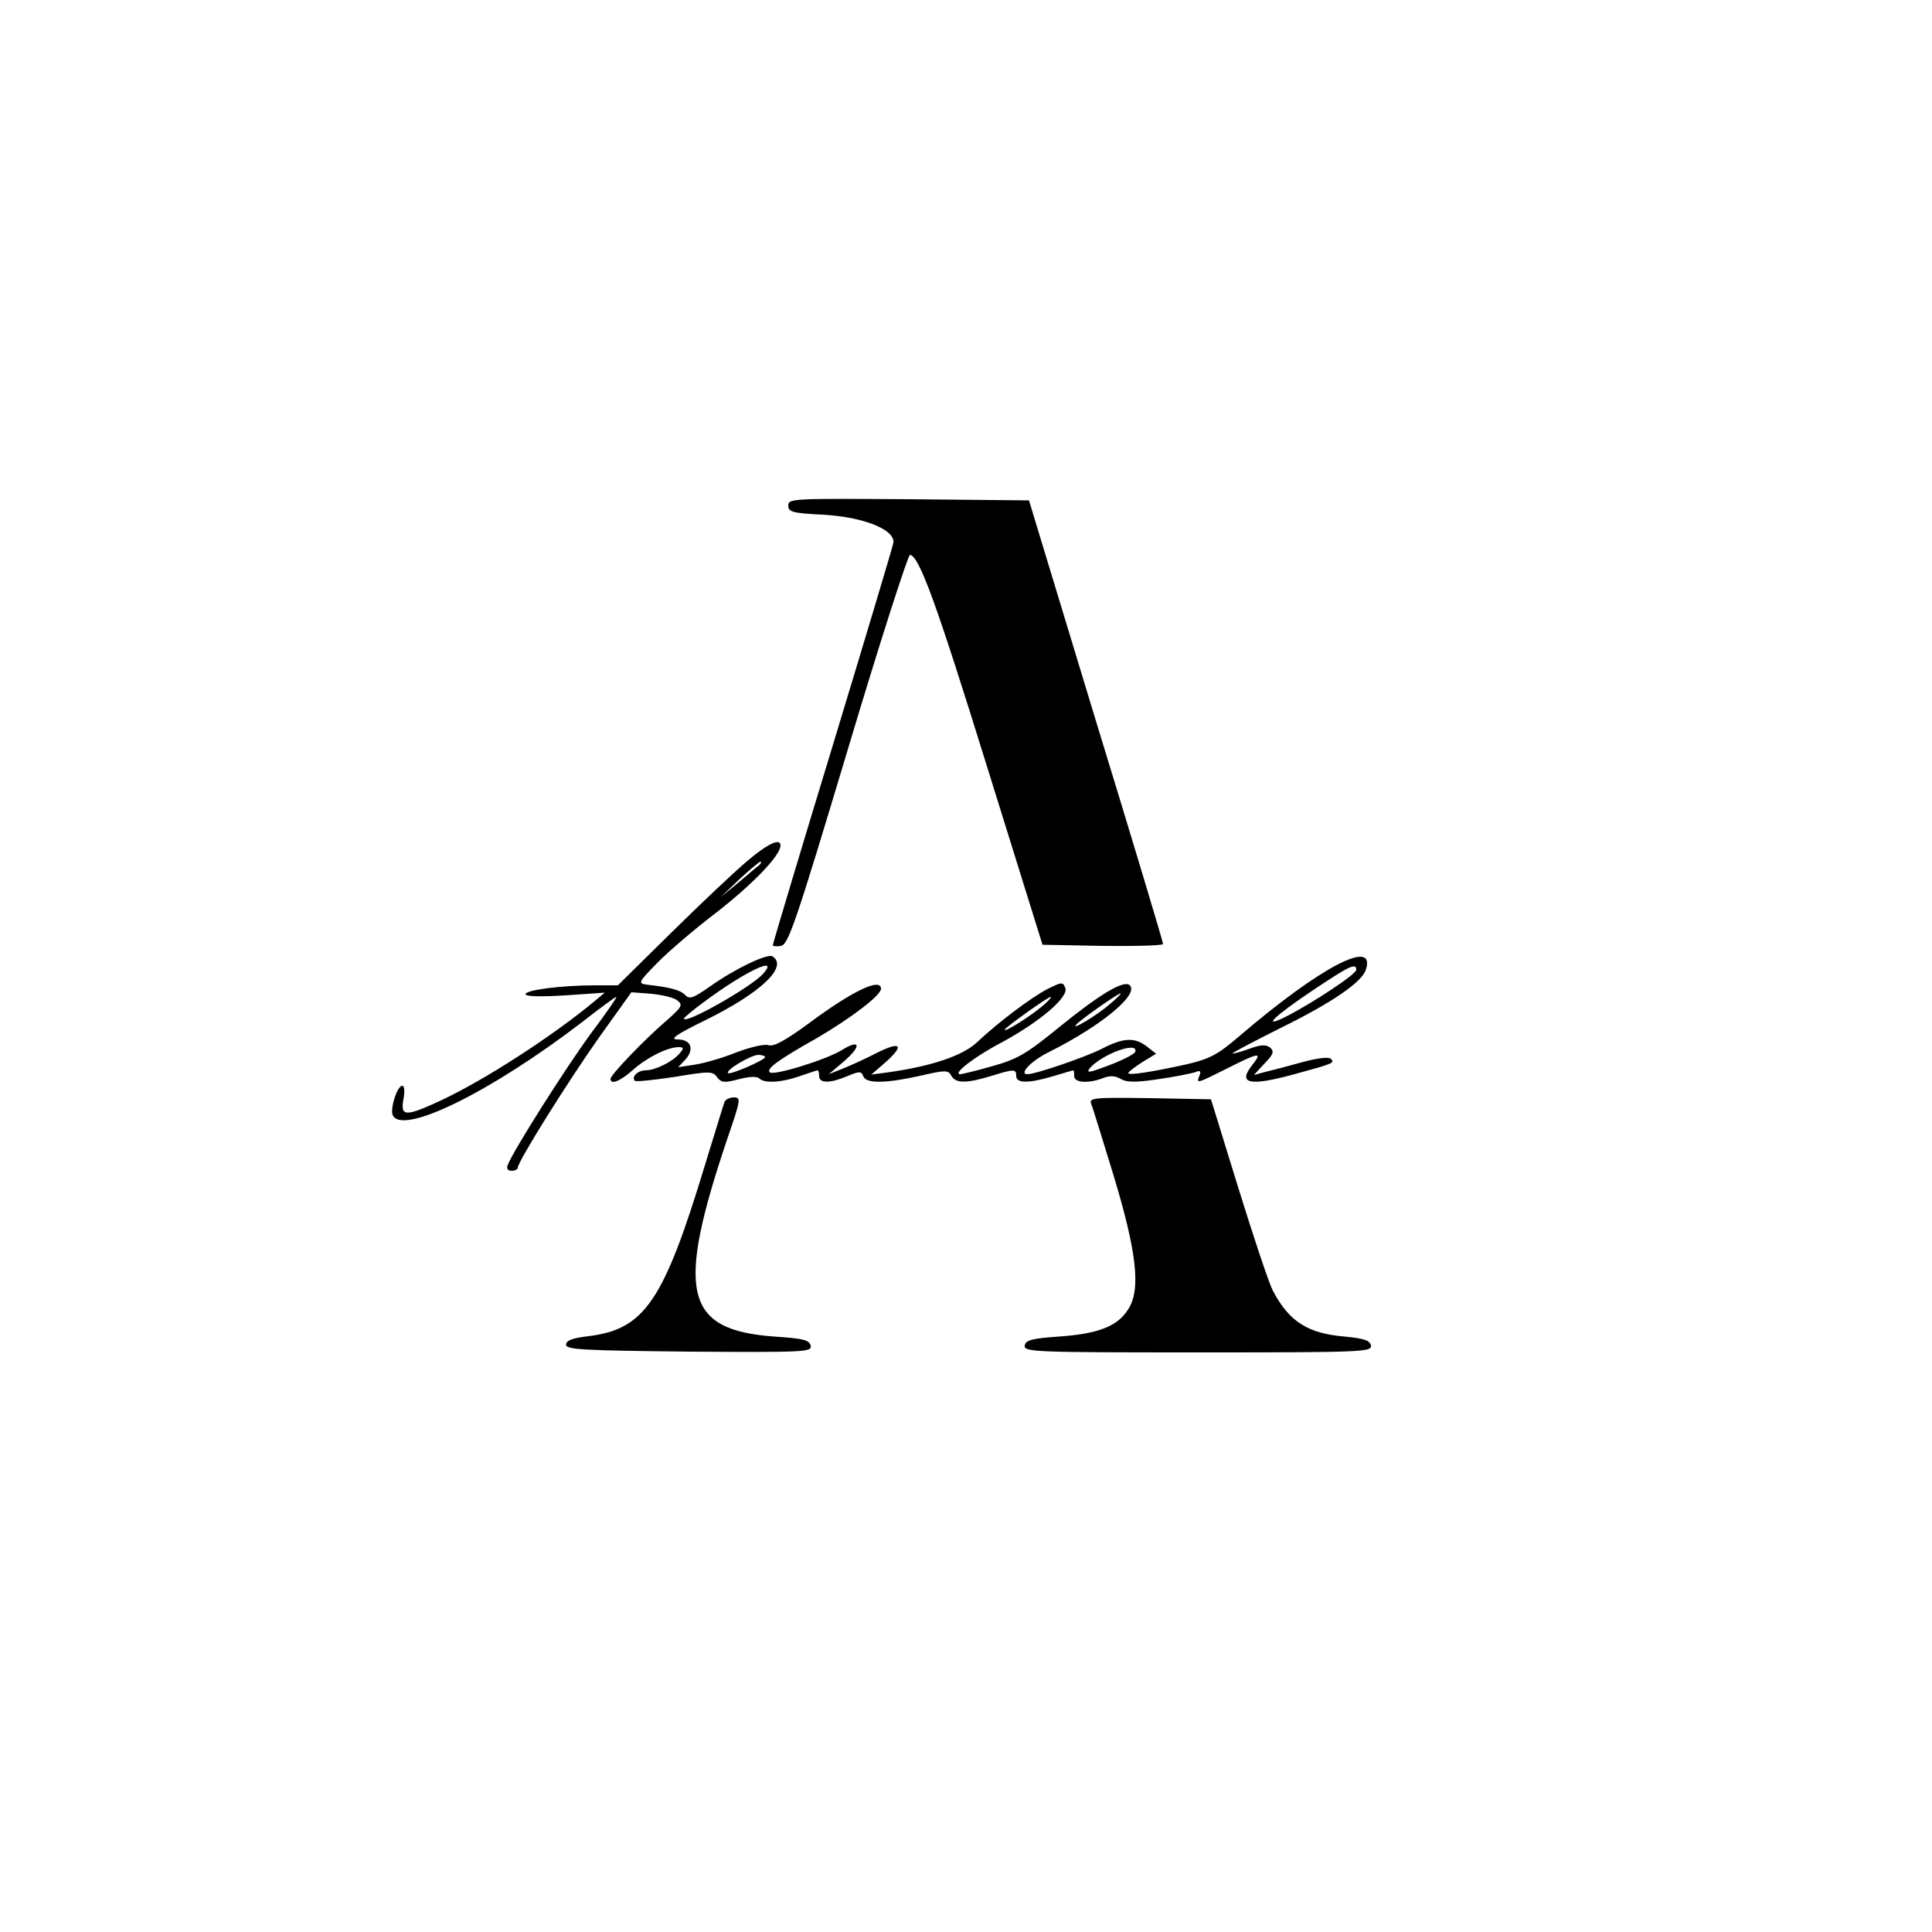 <?xml version="1.0" standalone="no"?>
<!DOCTYPE svg PUBLIC "-//W3C//DTD SVG 20010904//EN"
 "http://www.w3.org/TR/2001/REC-SVG-20010904/DTD/svg10.dtd">
<svg version="1.0" xmlns="http://www.w3.org/2000/svg"
 width="500pt" height="500pt" viewBox="0 0 500 500"
 preserveAspectRatio="xMidYMid meet">
<g transform="translate(0,500) scale(0.1,-0.1)"
fill="#000000" stroke="none">
<path d="M2040 3692 c0 -17 10 -20 90 -24 106 -6 187 -39 182 -73 -2 -11 -73
-248 -158 -528 -85 -279 -154 -510 -154 -513 0 -3 10 -4 21 -2 19 3 38 58 173
508 83 278 156 504 161 504 24 -3 68 -124 201 -553 l142 -456 156 -3 c86 -1
156 1 156 5 0 5 -78 265 -174 578 l-173 570 -311 3 c-299 2 -312 2 -312 -16z"/>
<path d="M1933 2771 c-32 -27 -120 -110 -196 -185 l-138 -136 -58 0 c-88 0
-181 -12 -181 -23 0 -6 39 -7 103 -3 l102 7 -25 -21 c-109 -91 -286 -205 -397
-257 -94 -44 -107 -43 -99 2 4 20 3 35 -3 35 -13 0 -31 -57 -25 -75 22 -56
255 59 492 241 45 35 84 64 87 64 3 0 -27 -43 -66 -95 -64 -87 -201 -303 -215
-340 -4 -9 0 -15 10 -15 9 0 16 4 16 8 0 16 131 225 211 338 l83 116 53 -4
c28 -3 59 -10 67 -18 14 -11 10 -17 -31 -53 -57 -49 -143 -139 -143 -149 0
-16 24 -7 58 23 37 33 90 59 118 59 14 0 14 -3 3 -16 -17 -21 -63 -44 -88 -44
-20 0 -38 -17 -28 -27 3 -3 50 2 103 10 90 15 99 15 110 -1 11 -14 18 -15 56
-5 27 7 47 8 53 2 13 -13 57 -11 105 6 23 8 44 15 46 15 2 0 4 -7 4 -15 0 -19
28 -19 73 0 31 13 36 13 41 0 7 -20 58 -19 148 1 65 15 72 15 80 0 11 -20 39
-20 102 -1 61 19 66 19 66 0 0 -19 33 -19 96 0 27 8 50 15 52 15 1 0 2 -7 2
-15 0 -17 36 -20 75 -5 18 7 31 6 45 -2 15 -9 37 -10 97 -1 43 6 86 15 96 18
13 6 16 3 11 -9 -8 -21 -8 -21 72 19 83 42 92 43 65 9 -39 -49 -8 -56 109 -24
102 28 105 29 94 40 -5 5 -35 2 -74 -9 -36 -10 -78 -21 -95 -25 l-30 -8 28 30
c23 24 25 31 14 41 -11 8 -24 8 -56 -4 -22 -8 -41 -13 -41 -11 0 2 55 31 123
65 134 66 212 119 222 152 26 82 -119 6 -327 -172 -57 -49 -77 -59 -135 -73
-91 -20 -153 -30 -153 -23 0 3 16 15 36 28 l36 22 -23 18 c-32 25 -61 24 -117
-5 -43 -22 -172 -66 -193 -66 -23 0 9 34 55 57 136 68 234 149 210 173 -15 15
-78 -23 -185 -110 -82 -67 -106 -81 -170 -99 -42 -12 -79 -21 -84 -21 -21 0
36 45 107 82 98 53 174 117 165 141 -6 16 -9 16 -45 -2 -43 -22 -129 -87 -183
-138 -37 -35 -117 -62 -229 -78 l-45 -6 38 33 c48 43 38 54 -22 24 -25 -13
-64 -31 -86 -40 l-40 -16 40 34 c46 40 41 58 -7 28 -41 -25 -177 -67 -186 -57
-9 9 20 31 123 89 87 51 165 110 165 127 0 30 -75 -6 -189 -91 -59 -43 -88
-59 -102 -55 -10 4 -47 -5 -82 -18 -34 -14 -82 -28 -107 -32 l-45 -7 19 20
c24 28 14 52 -21 52 -21 0 -3 13 73 50 144 71 215 139 173 165 -13 8 -99 -33
-163 -79 -42 -29 -51 -33 -63 -21 -12 13 -39 20 -101 27 -21 3 -19 7 28 55 28
29 98 89 156 133 92 72 164 146 164 172 0 20 -33 5 -87 -41z m32 -10 c-6 -4
-30 -25 -55 -46 l-45 -37 48 46 c27 25 52 46 55 46 3 0 2 -4 -3 -9z m10 -281
c-31 -35 -205 -133 -205 -116 0 2 23 22 52 43 106 79 197 122 153 73z m1535
10 c0 -11 -110 -84 -180 -120 -69 -35 -33 0 72 70 90 60 108 69 108 50z m-637
-88 c-34 -30 -105 -72 -87 -53 13 14 107 80 114 80 3 0 -9 -12 -27 -27z m-178
-8 c-33 -27 -95 -66 -95 -59 0 5 112 85 119 85 3 -1 -7 -12 -24 -26z m243
-116 c-2 -6 -33 -22 -68 -35 -50 -19 -60 -21 -50 -8 30 36 127 72 118 43z
m-958 -14 c0 -7 -91 -47 -96 -41 -7 7 59 47 79 47 9 0 17 -3 17 -6z"/>
<path d="M1875 2148 c-3 -7 -24 -78 -49 -158 -108 -357 -157 -430 -303 -448
-42 -5 -58 -11 -58 -22 0 -13 44 -15 318 -18 300 -2 318 -1 315 15 -3 15 -18
19 -94 24 -234 17 -256 115 -120 517 33 96 34 102 15 102 -11 0 -22 -6 -24
-12z"/>
<path d="M2824 2143 c4 -9 29 -91 57 -182 61 -201 72 -298 39 -349 -27 -44
-77 -64 -180 -71 -70 -5 -85 -9 -88 -23 -3 -17 23 -18 448 -18 425 0 451 1
448 18 -3 13 -17 18 -68 23 -96 8 -144 39 -186 119 -10 19 -50 139 -89 265
l-71 230 -158 3 c-146 2 -158 1 -152 -15z"/>
</g>
</svg>
